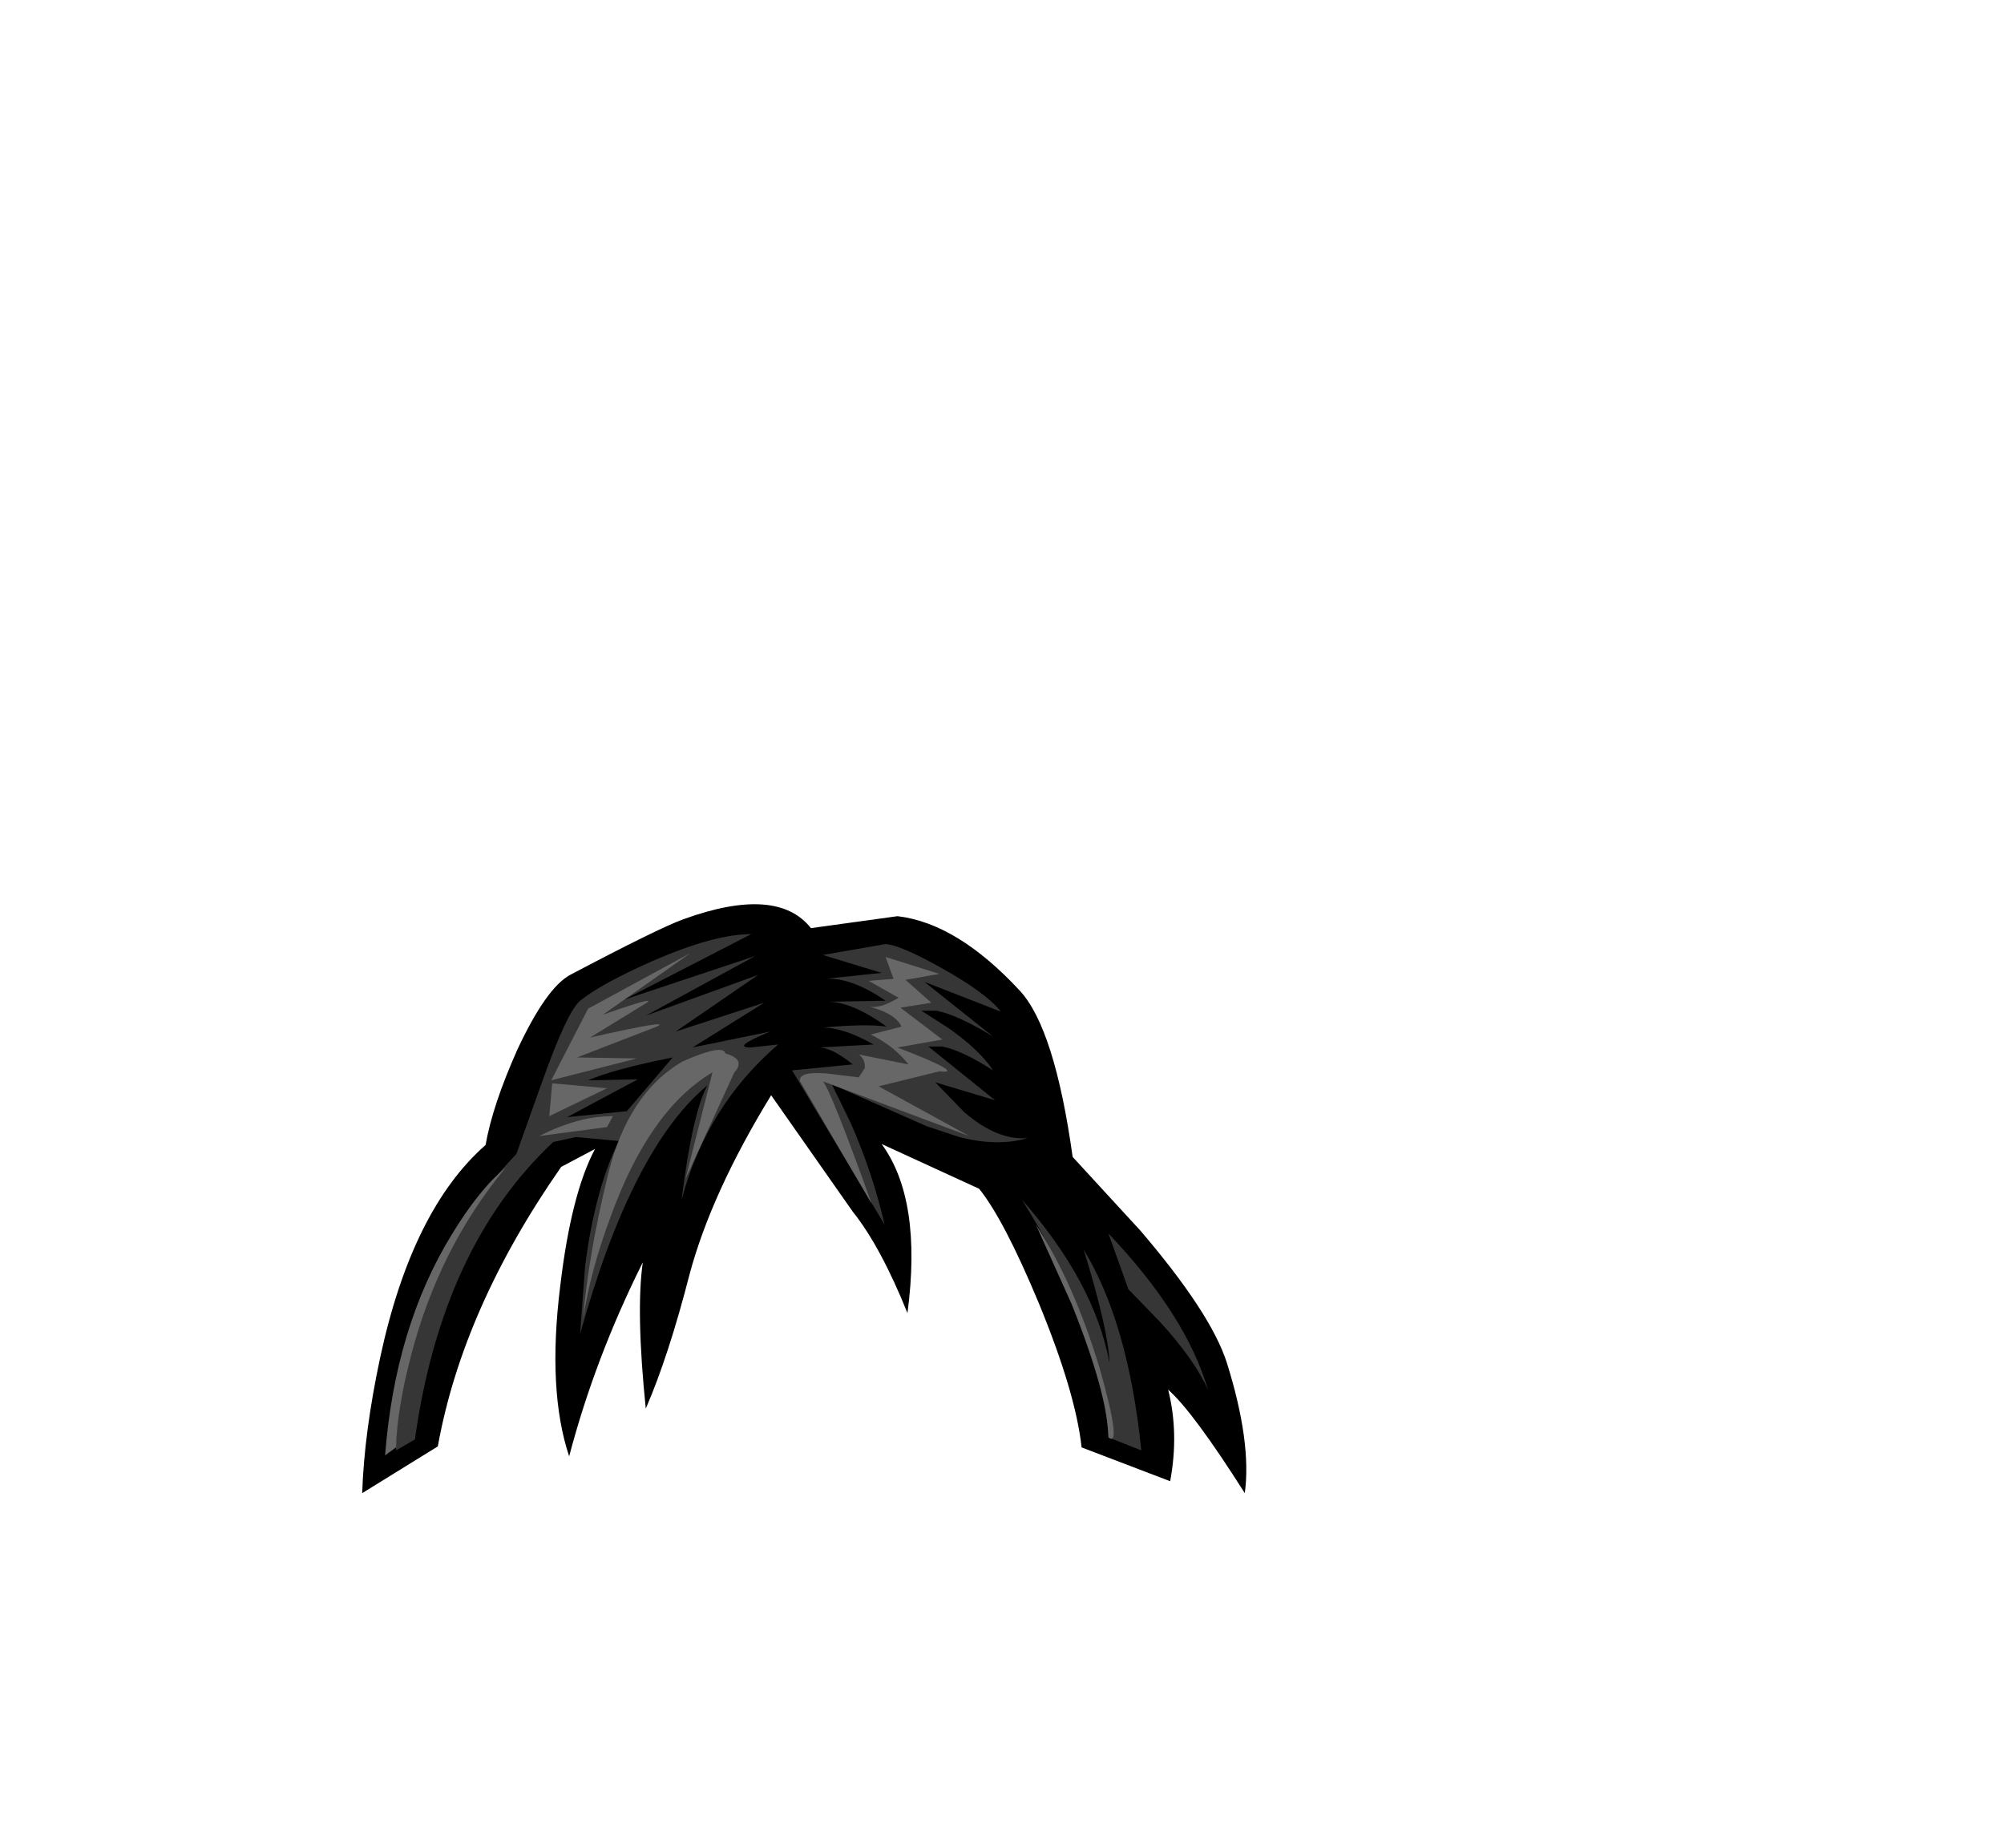 <svg xmlns="http://www.w3.org/2000/svg" xmlns:xlink="http://www.w3.org/1999/xlink" width="100.7" height="92.9"><g transform="translate(38.65 49.75)"><use xlink:href="#a" width="44.45" height="29.6" transform="translate(-20.45 -4.3)"/><use xlink:href="#b" width="42.5" height="27" transform="translate(-19.5 -3.4)"/><use xlink:href="#c" width="40.8" height="25.95" transform="translate(-18.75 -2.8)"/><use xlink:href="#d" width="36.6" height="25.25" transform="translate(-19.3 -1.85)"/></g><defs><path id="e" fill-rule="evenodd" d="m40.6 29-4.45-1.7q-.3-2.75-2.15-7.25-1.75-4.2-3-5.75l-4.9-2.25q2.05 2.8 1.3 8.5-1.35-3.35-2.75-5.1l-4.1-5.85q-3 4.9-4.1 9-1.05 4.1-2.2 6.75-.5-4.9-.15-7.35-2.4 4.8-3.7 9.75-1.1-3.3-.45-8.55.55-4.65 1.75-6.9l-1.7.9q-4.95 7.1-6.2 14.05L0 29.6q.1-3.05.9-6.8 1.6-7.45 5.3-10.7.35-2 1.6-4.8 1.45-3.1 2.65-3.75 4.45-2.35 5.7-2.8 4.7-1.7 6.4.45L26.9.6q3 .35 6.15 3.75 1.75 1.9 2.65 8.35l3.4 3.7q3.55 4.15 4.35 6.65 1.25 4 .9 6.55-2.6-4.1-3.85-5.2.55 2.2.1 4.6"/><path id="f" fill-rule="evenodd" d="M41.7 22.4q.5 1.45.8 3.45-1.55-2.25-2.4-2.95l-1.9-1.65.6 2.45.2 2.15-.05 1.1-3.05-1.1q-.4-2.95-2.25-7.3-1.7-4.05-2.95-5.65l-.15-.15-6.4-2.95 1.6 6.45-1.4-2.2-4.05-5.8-.7-1-.65 1.05q-3.15 5-4.2 9.2l-.9 3.05.1-7.15q-2.45 5.05-4.3 10.2l-.1-1.9q0-4.35 1.45-9.5l1.05-2.1-3.4 1.5-.15.1-.1.15q-4.9 6.9-6.2 13.9-.95.4-2.2 1.25.95-10.9 5.75-15.2l.25-.15.05-.3Q6.4 9.4 7.6 6.75 8.9 3.9 9.9 3.4l.4-.25Q19.1-1.55 20.95.8l.3.4 1.1-.3 3.9-.35q2.45.5 5.25 3.45 1.55 1.65 2.45 7.9l.05.3.2.2 3.35 3.6q3.45 4.05 4.15 6.4"/><path id="g" fill="#363636" fill-rule="evenodd" d="m26.4 3.85 1.4.9q1.55 1.1 2.2 2.1-1.55-1-2.55-1.2h-.7l3.35 2.7-3-.9 1.45 1.5q1.7 1.45 3.2 1.3-1.5.45-3.45-.05l-1.65-.55-4.75-2.1.95 1.95q1.1 2.5 1.7 5.1L19.9 6.85l3.05-.3q-1.05-.85-1.7-.85L24 5.55q-1.5-.85-2.55-.85 2.15-.2 3.2-.05-1.8-1.3-3.05-1.25l3-.05q-1.75-1.2-3.05-1.1l2.85-.3-2.95-.9L24.6.5q.75.05 2.8 1.2 2.25 1.25 3 2.2l-3.85-1.5L30 5.15q-1.8-1.1-2.85-1.3h-.75m5.05 9.5q3.65 4.15 4.4 8.2-.05-1.65-1.3-5.7 2.25 3.7 2.9 10.1l-1.65-.65q-.35-5.6-4.35-11.95m6.9 6.1-1.55-1.6-1-2.8q3.9 4.1 5 7.85-.7-1.55-2.45-3.45M19.2 5.55q-3.6 3.1-4.85 7.8.55-4.4 1.3-5.75-3.8 3.15-6.4 12.5l.25-3.4q.5-3.9 1.7-6.3l-2.15-.2-1.15.25Q2.3 15.7.95 25.4l-.95.55q-.05-2.1.65-5 1.45-5.8 5.4-9.9l1.3-3.65q1.25-3.5 1.9-4.05 1.05-.85 3.65-2Q16 0 17.85 0l-6.4 3.3 6.6-2.2-5.5 3 5.65-2.05-4.15 2.85 4.45-1.45-3.6 2.25 3.9-.8q-1.95.8-1 .8l1.4-.15m-5.3.65q-3 .6-4.25 1.15l2.5-.05L8.6 9.2l3-.3 2.3-2.7"/><path id="h" fill="#676767" fill-rule="evenodd" d="m1.9 5.25 3 .05L.6 6.4l1.85-3.6L7.6 0 3.2 3.1q2.7-.95 2.2-.6L2.55 4.25q4.2-.95 3.35-.55l-4 1.55m5.3.2q2.05-.9 2.15-.4 1.05.3.45.95l-2.45 5.35L8.7 6q-3.2 1.9-5.15 7.35-1 2.7-1.35 5.05.25-3.15 1.25-7.25t3.75-5.7M19.7 2.5l-1.55.25 2.1 1.6-2.25.4q3.5 1.35 2.1 1.2l-3.05.75 4.55 2.5-7.35-2.75q.4.45 2.45 6.15l-3.6-6.15q-.1-.5 1.3-.4l1.65.2.3-.45q.05-.45-.3-.7l2.5.5q-.75-.95-1.9-1.5l1.55-.4q-.3-.65-1.6-1 .55.1 1.45-.45l-1.5-.85 1.25-.1-.4-1.1 2.7.85-1.7.3 1.3 1.15M3.4 8.75 0 9.2q1.95-1 3.7-1l-.3.55m0-1.95L.5 8.2l.15-1.65 2.75.25m21.55 6.85q1.9 2.9 3.2 7.2 1.15 4.05.45 3.5-.05-2.2-1.85-6.7l-1.8-4M-7.2 24.85l-.55.4q.5-6.45 3.35-11.1 1.4-2.3 2.7-3.35-3.35 4.05-4.75 9.45-.7 2.7-.75 4.6" transform="translate(7.75)"/><use xlink:href="#e" id="a" width="44.45" height="29.6"/><use xlink:href="#f" id="b" width="42.5" height="27"/><use xlink:href="#g" id="c" width="40.8" height="25.95"/><use xlink:href="#h" id="d" width="36.6" height="25.25"/></defs></svg>